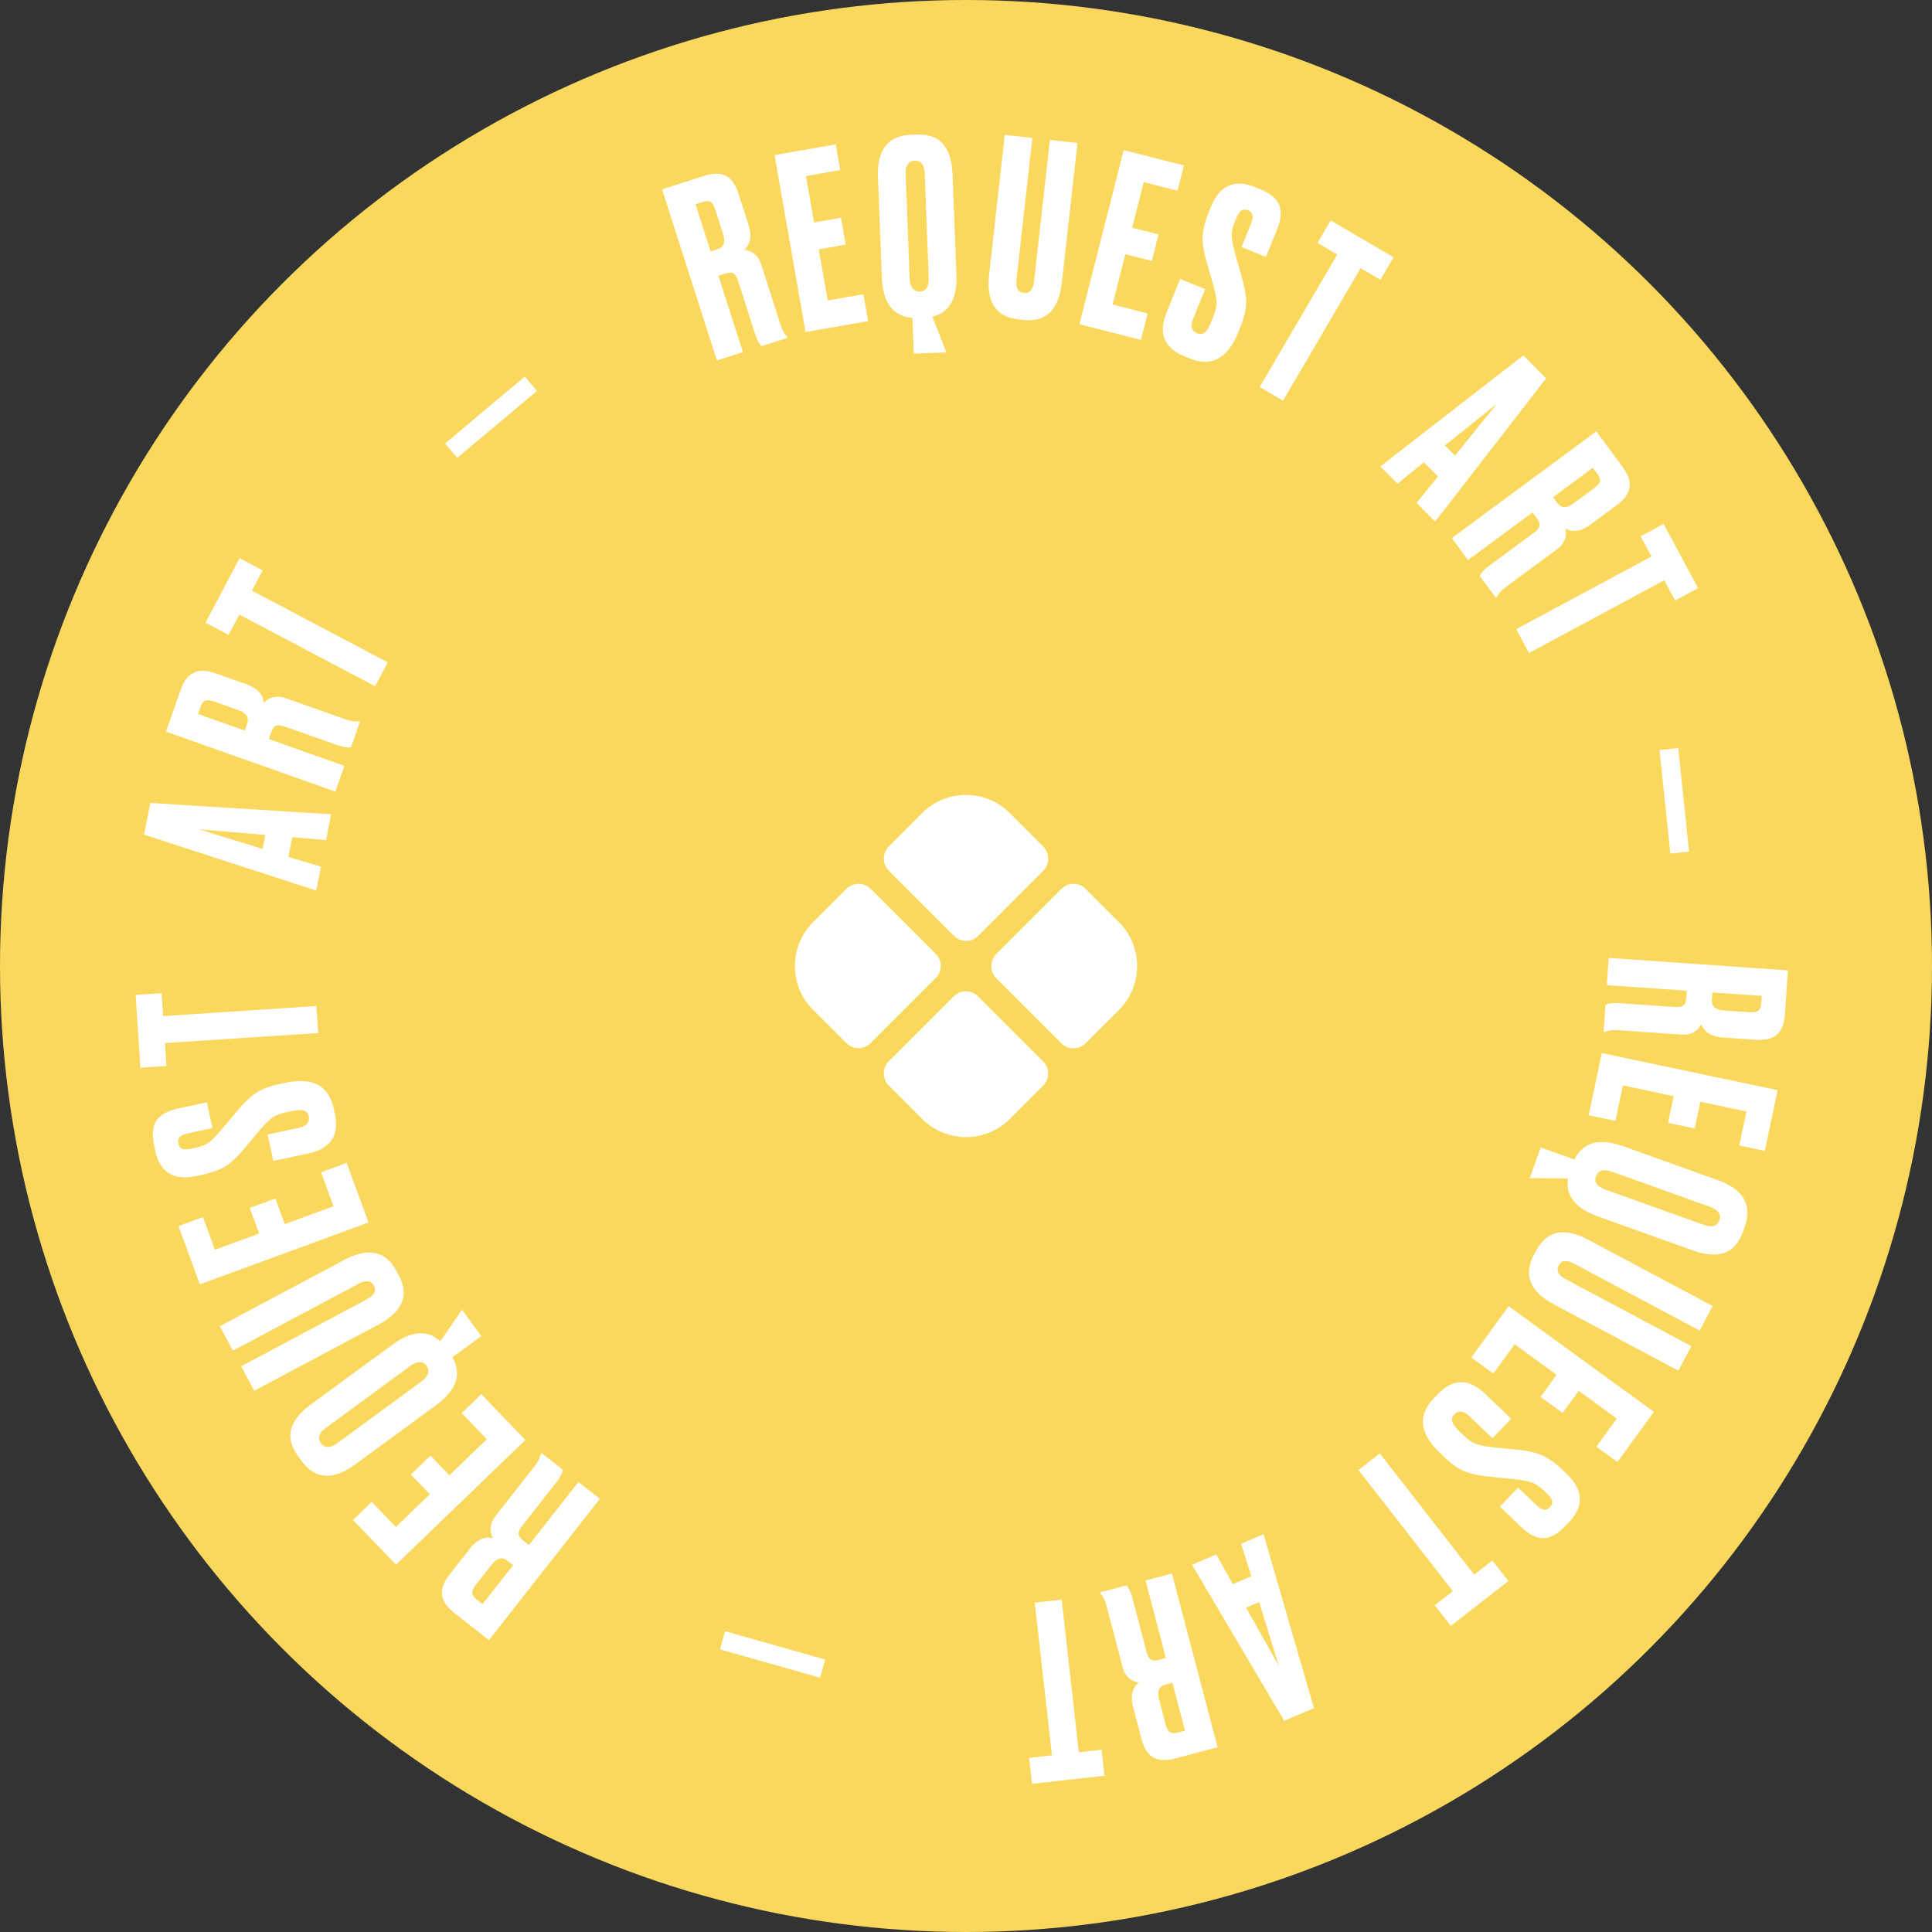<svg width="160" height="160" fill="none" xmlns="http://www.w3.org/2000/svg"><rect width="100%" height="100%" fill="#333333" stroke="none"/><circle cx="80" cy="80" r="80" fill="#FAD85D"/><path d="m86.388 70.097-2.777-2.776c-1.983-1.984-5.241-1.984-7.225 0l-2.776 2.776a1.428 1.428 0 0 0 0 2.012l5.397 5.398a1.41 1.41 0 0 0 1.998 0l5.397-5.398a1.441 1.441 0 0 0-.014-2.012ZM70.096 73.61l-2.776 2.778c-1.984 1.983-1.984 5.241 0 7.225l2.776 2.776a1.41 1.41 0 0 0 1.998 0l5.397-5.397a1.41 1.41 0 0 0 0-1.998l-5.383-5.383a1.428 1.428 0 0 0-2.012 0Zm22.584 2.778-2.777-2.777a1.41 1.41 0 0 0-1.997 0l-5.398 5.397a1.41 1.41 0 0 0 0 1.998l5.398 5.397a1.41 1.41 0 0 0 1.997 0l2.777-2.776c1.983-1.998 1.983-5.256 0-7.24ZM73.612 89.903l2.776 2.776c1.983 1.984 5.242 1.984 7.225 0l2.777-2.776a1.41 1.41 0 0 0 0-1.998l-5.398-5.397a1.41 1.41 0 0 0-1.997 0l-5.398 5.397c-.538.538-.538 1.445.015 1.998Zm72.288-7.428-4.09-.284-.042.598c-.038.545.296.843 1.001.892l2.075.144c.346.024.595-.012.749-.108.154-.096.242-.31.265-.643l.042-.599Zm-6.205-.432-6.624-.46.157-2.255 14.844 1.033-.254 3.65c-.054.772-.273 1.325-.657 1.66-.371.348-.97.493-1.794.436l-2.634-.183c-.997-.07-1.607-.44-1.827-1.11-.338.632-.9.92-1.684.865l-5.208-.362a2.61 2.61 0 0 0-1.112.143l-.1-.007.155-2.234c.25-.13.661-.175 1.233-.135l4.469.31c.346.025.589-.012.729-.109.154-.096.243-.317.267-.663l.04-.579Zm7.519 8.236-1.06 5.03-2.113-.446.593-2.818-3.816-.803-.466 2.211-2.211-.466.465-2.211-4.207-.886-.619 2.935-2.211-.466 1.084-5.147 14.561 3.067Zm-7.037 13.27-7.814-2.798c-1.895-.679-2.73-1.729-2.504-3.15l-3.175-.032.91-2.542 2.787.998c.727-1.439 2.083-1.803 4.066-1.092l7.795 2.792c2.147.768 2.894 2.063 2.242 3.883l-.128.358c-.351.979-.876 1.577-1.577 1.793-.705.229-1.572.159-2.602-.21Zm-7.189-5.018 8.059 2.887c.715.256 1.161.139 1.336-.35.18-.502-.088-.881-.803-1.138l-8.059-2.886c-.715-.256-1.165-.127-1.35.388-.171.477.102.843.817 1.1Zm-1.424 4.156 10.274 5.471-1.081 2.031-10.398-5.537c-.624-.332-1.049-.287-1.274.137-.232.435-.036.819.588 1.151l10.397 5.537-1.081 2.03-10.274-5.471c-2.012-1.071-2.574-2.443-1.684-4.114l.188-.353c.884-1.659 2.332-1.953 4.345-.882Zm5.408 14.236-3.024 4.156-1.746-1.27 1.694-2.329-3.154-2.294-1.329 1.827-1.828-1.329 1.329-1.828-3.477-2.529-1.765 2.426-1.827-1.33 3.094-4.253 12.033 8.753Zm-7.054 9.153-.291.304c-.636.664-1.242.998-1.817 1.001-.575.003-1.185-.304-1.831-.922l-1.762-1.687 1.507-1.575 1.546 1.48c.424.406.783.454 1.078.146.176-.183.238-.363.187-.541-.051-.178-.212-.396-.481-.655l-.203-.193c-.308-.295-.614-.506-.919-.631-.304-.125-.759-.219-1.364-.281l-2.339-.246c-.851-.095-1.524-.25-2.019-.466-.485-.206-1.027-.595-1.624-1.167l-.347-.332c-1.676-1.604-1.84-3.109-.494-4.515l.304-.318c1.272-1.329 2.588-1.344 3.946-.044l2.152 2.061-1.549 1.618-1.878-1.798c-.501-.479-.922-.541-1.263-.185-.184.193-.246.392-.185.599.062.225.261.498.598.821l.246.235c.395.378.735.63 1.021.756.285.126.759.229 1.421.308l2.325.233c.765.087 1.406.247 1.92.481.515.253 1.046.642 1.595 1.168l.347.332c1.397 1.337 1.454 2.675.173 4.013Zm-5.003 4.862-4.765 3.712-1.328-1.705 1.499-1.167-7.816-10.035 1.767-1.377 7.816 10.036 1.499-1.168 1.328 1.704Zm-24.19-2.204 1.376 2.457 1.527-.652-.843-2.685 1.857-.794 4.174 14.398-2.464 1.053-7.632-12.92 2.005-.857Zm5.183 9.226-1.629-5.286-1.085.464 2.714 4.822Zm-7.771 5.364-1.042-3.965-.58.152c-.53.139-.704.551-.524 1.234l.529 2.012c.088.335.202.56.343.675.14.115.371.13.694.045l.58-.153Zm-1.581-6.015-1.688-6.422 2.186-.575 3.782 14.391-3.54.931c-.747.196-1.341.166-1.78-.09-.45-.241-.78-.761-.99-1.56l-.67-2.553c-.255-.967-.1-1.663.464-2.087-.707-.118-1.16-.557-1.36-1.318l-1.327-5.048a2.61 2.61 0 0 0-.492-1.008l-.026-.097 2.167-.569c.203.195.377.569.523 1.124l1.139 4.332c.088.336.2.554.337.656.14.115.379.128.714.04l.56-.147Zm-5.085 9.745-6.002.674-.24-2.147 1.887-.212-1.419-12.64 2.226-.25 1.42 12.64 1.887-.212.241 2.147Zm-23.556-8.115-8.294-2.349.425-1.501 8.294 2.349-.425 1.501Zm-27.952-6.094 2.531-3.225-.472-.371c-.43-.337-.863-.228-1.3.328l-1.284 1.636c-.214.273-.324.5-.33.681-.007.181.12.375.383.581l.472.37Zm3.84-4.893 4.1-5.224 1.777 1.396-9.186 11.705-2.88-2.259c-.608-.477-.942-.969-1.003-1.474-.08-.504.135-1.08.646-1.731l1.63-2.076c.617-.787 1.265-1.084 1.943-.89-.333-.634-.256-1.261.23-1.88l3.222-4.106c.255-.325.424-.659.506-1.001l.062-.079 1.762 1.383c-.033.279-.226.644-.58 1.096l-2.766 3.524c-.214.273-.32.494-.319.665-.006.181.127.379.4.593l.456.358ZM32.8 129.579l-3.567-3.7 1.554-1.499 2 2.073 2.807-2.707-1.569-1.627 1.627-1.569 1.569 1.627 3.095-2.985-2.082-2.159 1.626-1.569 3.652 3.786L32.8 129.579Zm-7.046-13.276 6.694-4.907c1.624-1.19 2.96-1.294 4.011-.312l1.805-2.612 1.596 2.178-2.387 1.75c.785 1.408.328 2.735-1.371 3.981l-6.679 4.895c-1.838 1.348-3.33 1.242-4.472-.317l-.225-.307c-.615-.838-.816-1.609-.603-2.31.205-.713.749-1.392 1.63-2.039Zm8.183-3.146-6.904 5.061c-.613.449-.766.883-.459 1.303.316.43.78.42 1.393-.029l6.904-5.061c.613-.449.758-.894.434-1.335-.3-.409-.755-.388-1.368.061Zm-2.61-3.449-10.274 5.471-1.081-2.03 10.397-5.537c.624-.332.823-.71.598-1.134-.232-.435-.66-.487-1.284-.155l-10.398 5.537-1.08-2.03 10.274-5.471c2.012-1.072 3.463-.772 4.353.899l.188.353c.884 1.659.32 3.025-1.693 4.097Zm-14.777-3.342-1.769-4.826 2.028-.744.992 2.704 3.661-1.342-.778-2.122 2.122-.778.778 2.121 4.037-1.48-1.032-2.817 2.121-.777 1.811 4.938-13.97 5.123Zm-3.695-11.085-.088-.41c-.194-.9-.13-1.589.19-2.067.32-.478.917-.81 1.79-.998l2.387-.511.457 2.131-2.093.449c-.573.123-.815.393-.726.81.053.248.168.4.344.459.176.057.447.047.812-.032l.273-.058c.418-.09.764-.225 1.038-.407.275-.182.608-.505.999-.971l1.516-1.798c.556-.651 1.062-1.121 1.518-1.41.443-.286 1.07-.516 1.877-.69l.47-.1c2.268-.487 3.606.221 4.015 2.125l.092.43c.386 1.799-.34 2.896-2.178 3.29l-2.914.625-.47-2.19 2.542-.545c.678-.146.966-.46.862-.942-.056-.26-.186-.424-.391-.489-.22-.075-.56-.064-1.016.034l-.332.071c-.535.115-.934.255-1.198.421-.265.166-.616.5-1.053 1.004l-1.497 1.793c-.502.585-.994 1.025-1.476 1.32-.499.284-1.12.505-1.862.665l-.47.1c-1.89.406-3.03-.297-3.418-2.109Zm-1.228-6.858-.396-6.027 2.156-.142.124 1.896 12.693-.834.147 2.236-12.693.833.124 1.896-2.155.142Zm15.378-18.851-2.806-.24-.317 1.63 2.695.81-.386 1.982-14.258-4.63.512-2.63 14.976.939-.416 2.14Zm-10.544-.891 5.288 1.62.225-1.158-5.513-.462Zm-.061-9.548 3.865 1.368.2-.566c.183-.515-.06-.89-.725-1.127l-1.961-.694c-.327-.115-.577-.147-.751-.096-.174.052-.316.235-.428.549l-.2.566Zm5.864 2.075 6.26 2.215-.755 2.131-14.027-4.965 1.221-3.45c.258-.73.617-1.203 1.076-1.422.452-.237 1.067-.217 1.846.059l2.489.88c.943.334 1.43.854 1.464 1.559.495-.519 1.113-.646 1.854-.384l4.921 1.742c.39.138.76.191 1.11.16l.095.033-.748 2.111c-.275.059-.683-.008-1.223-.2l-4.223-1.494c-.327-.116-.571-.145-.732-.09-.174.052-.32.241-.435.568l-.193.547Zm-5.243-9.639 2.82-5.342 1.91 1.008-.887 1.68 11.25 5.938-1.046 1.98-11.25-5.936-.886 1.68-1.91-1.008Zm19.84-14.844 6.604-5.541 1.002 1.195-6.603 5.54-1.002-1.194ZM57.6 16.916l1.25 3.904.572-.183c.52-.167.673-.587.457-1.26l-.634-1.98c-.106-.33-.232-.55-.378-.656-.147-.108-.379-.11-.696-.009l-.572.184Zm1.897 5.923 2.026 6.323-2.152.69-4.54-14.17 3.485-1.117c.737-.236 1.331-.238 1.784-.005.462.216.818.718 1.07 1.505l.806 2.515c.305.952.187 1.655-.354 2.108.712.08 1.188.495 1.428 1.244l1.593 4.97c.126.395.307.721.545.981l.03.096-2.133.683c-.213-.184-.407-.549-.582-1.095l-1.367-4.266c-.105-.33-.23-.543-.372-.637-.146-.107-.384-.108-.714-.002l-.553.177Zm4.65-9.995 5.063-.886.372 2.128-2.837.496.672 3.842 2.226-.39.39 2.227-2.227.39.741 4.235 2.955-.517.39 2.226-5.181.906-2.564-14.657Zm14.737 1.586.32 8.294c.078 2.012-.584 3.179-1.986 3.5l1.155 2.957-2.698.105-.114-2.958c-1.607-.138-2.45-1.26-2.532-3.365l-.32-8.274c-.087-2.278.835-3.455 2.766-3.53l.38-.014c1.04-.04 1.79.225 2.252.794.476.569.735 1.4.777 2.492Zm-1.972 8.543-.33-8.553c-.03-.76-.304-1.13-.823-1.11-.533.021-.785.411-.756 1.17l.33 8.554c.03.76.318 1.129.864 1.108.506-.02.745-.41.715-1.169Zm5.002-.239 1.298-11.568 2.286.257-1.314 11.706c-.08.703.12 1.08.597 1.134.49.055.775-.269.854-.97l1.314-11.707 2.285.256-1.298 11.568c-.255 2.265-1.322 3.293-3.204 3.081l-.397-.044c-1.869-.21-2.676-1.448-2.421-3.713ZM93.063 12.43l4.98 1.27-.532 2.093-2.791-.711-.963 3.779 2.19.558-.558 2.19-2.19-.558-1.061 4.167 2.907.74-.558 2.19-5.097-1.298 3.673-14.42Zm10.882 3.07.389.157c.853.346 1.387.785 1.602 1.319.216.533.156 1.214-.18 2.042l-.917 2.26-2.02-.818.804-1.983c.22-.544.133-.896-.262-1.056-.235-.096-.426-.087-.573.027-.146.113-.29.342-.43.688l-.105.26c-.16.395-.243.758-.247 1.087-.004.33.077.786.243 1.372l.635 2.264c.227.826.331 1.508.314 2.048-.012.527-.174 1.174-.485 1.94l-.18.445c-.872 2.15-2.209 2.86-4.014 2.128l-.407-.165c-1.705-.692-2.205-1.909-1.498-3.65l1.12-2.762 2.075.841-.977 2.41c-.26.642-.162 1.056.295 1.242.247.1.455.083.624-.05.187-.14.368-.426.543-.859l.128-.315c.205-.506.313-.916.325-1.227.011-.312-.068-.79-.239-1.435l-.643-2.247c-.202-.743-.289-1.397-.262-1.962.045-.571.21-1.21.496-1.914l.18-.445c.727-1.791 1.949-2.339 3.666-1.643Zm6.256 2.752 5.212 3.053-1.092 1.864-1.64-.96-6.429 10.975-1.933-1.132 6.43-10.976-1.64-.96 1.092-1.864Zm7.112 23.398 1.776-2.185-1.169-1.179-2.185 1.774-1.423-1.433 11.842-9.192 1.888 1.902-9.193 11.86-1.536-1.547Zm6.663-8.22-4.312 3.463.832.837 3.48-4.3Zm7.943 5.311-3.298 2.436.356.483c.325.44.772.45 1.34.03l1.673-1.236c.279-.206.446-.395.5-.568.055-.173-.017-.394-.215-.662l-.356-.483Zm-5.003 3.696-5.341 3.945-1.343-1.818 11.969-8.84 2.174 2.943c.46.622.652 1.185.576 1.688-.057.507-.418 1.006-1.083 1.497l-2.123 1.568c-.805.594-1.508.708-2.111.34.152.7-.088 1.284-.721 1.752l-4.198 3.101a2.62 2.62 0 0 0-.755.83l-.08.06-1.331-1.802c.106-.26.39-.561.851-.902l3.603-2.661c.279-.206.44-.392.484-.557.055-.173-.021-.399-.227-.678l-.344-.466Zm10.856.953 2.859 5.32-1.903 1.023-.899-1.674-11.205 6.02-1.06-1.973 11.205-6.02-.899-1.674 1.902-1.023Zm1.214 18.564.895 8.574-1.551.162-.896-8.573 1.552-.163Z" fill="#fff"/></svg>
